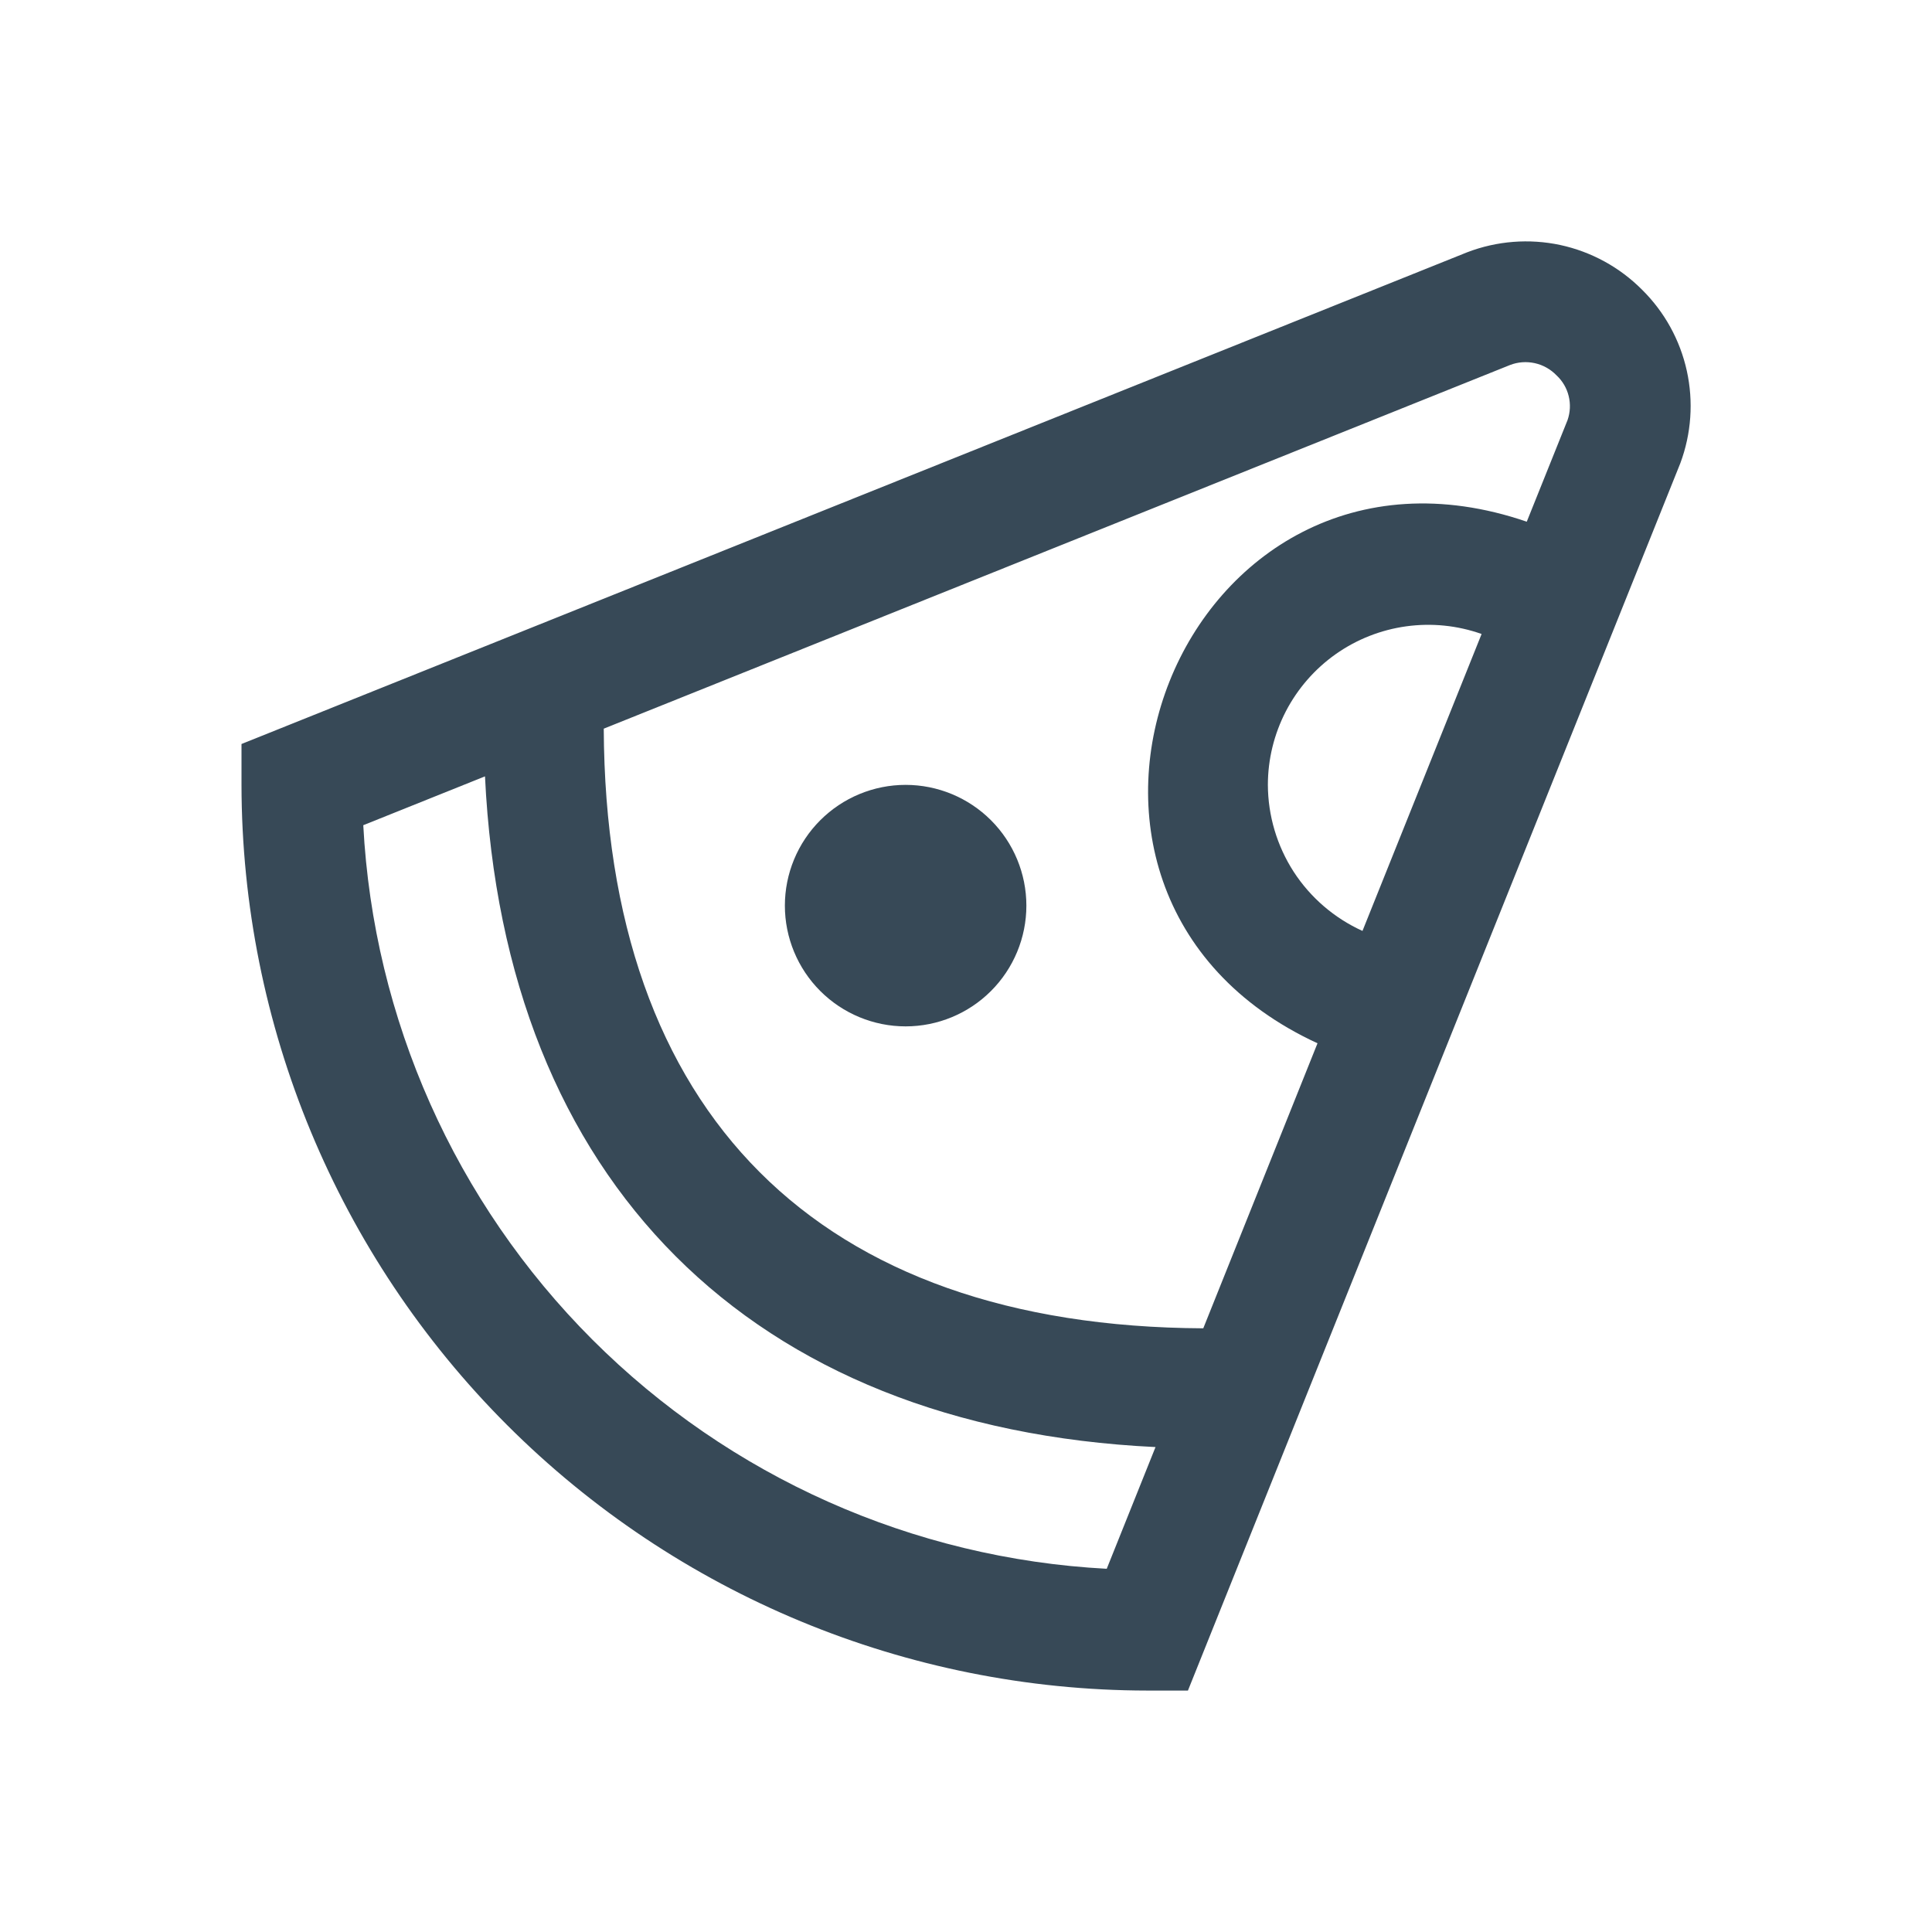 <svg width="32" height="32" viewBox="0 0 32 32" fill="none" xmlns="http://www.w3.org/2000/svg">
<g clip-path="url(#clip0_403_3398)" filter="url(#filter0_d_403_3398)">
<path d="M27.2 0.801C26.829 0.427 26.357 0.169 25.843 0.058C25.328 -0.052 24.792 -0.01 24.3 0.179L4 8.323V9.001C4.005 12.977 5.586 16.79 8.398 19.602C11.21 22.414 15.023 23.996 19 24.001H19.676L27.832 3.671C28.014 3.182 28.051 2.651 27.939 2.142C27.827 1.633 27.57 1.167 27.2 0.801V0.801ZM25.01 2.046C25.141 1.995 25.284 1.985 25.421 2.015C25.558 2.045 25.683 2.116 25.781 2.217C25.88 2.309 25.95 2.428 25.982 2.559C26.015 2.691 26.008 2.829 25.964 2.957L25.288 4.641C19.58 2.685 16.374 10.767 21.822 13.28L19.93 18.001C13.551 17.971 10.029 14.448 10 8.069L25.01 2.046ZM21 9.001C21 8.576 21.103 8.158 21.298 7.781C21.494 7.404 21.777 7.08 22.123 6.835C22.47 6.59 22.871 6.432 23.291 6.374C23.712 6.316 24.14 6.359 24.54 6.501L22.567 11.419C22.102 11.208 21.706 10.868 21.428 10.44C21.151 10.011 21.002 9.511 21 9.001ZM18.331 21.984C15.12 21.814 12.085 20.462 9.811 18.188C7.538 15.914 6.186 12.879 6.017 9.668L8.033 8.859C8.354 15.565 12.433 19.646 19.139 19.968L18.331 21.984Z" fill="#374957"/>
<path d="M15 13C15.53 13 16.039 12.789 16.414 12.414C16.789 12.039 17 11.53 17 11C17 10.47 16.789 9.961 16.414 9.586C16.039 9.211 15.53 9 15 9C14.47 9 13.961 9.211 13.586 9.586C13.211 9.961 13 10.47 13 11C13 11.53 13.211 12.039 13.586 12.414C13.961 12.789 14.47 13 15 13Z" fill="#374957"/>
</g>
<defs>
<filter id="filter0_d_403_3398" x="0" y="0" width="32" height="32" filterUnits="userSpaceOnUse" color-interpolation-filters="sRGB">
<feFlood flood-opacity="0" result="BackgroundImageFix"/>
<feColorMatrix in="SourceAlpha" type="matrix" values="0 0 0 0 0 0 0 0 0 0 0 0 0 0 0 0 0 0 127 0" result="hardAlpha"/>
<feOffset dy="4"/>
<feGaussianBlur stdDeviation="2"/>
<feComposite in2="hardAlpha" operator="out"/>
<feColorMatrix type="matrix" values="0 0 0 0 0 0 0 0 0 0 0 0 0 0 0 0 0 0 0.25 0"/>
<feBlend mode="normal" in2="BackgroundImageFix" result="effect1_dropShadow_403_3398"/>
<feBlend mode="normal" in="SourceGraphic" in2="effect1_dropShadow_403_3398" result="shape"/>
</filter>
<clipPath id="clip0_403_3398">
<rect width="24" height="24" fill="white" transform="translate(4)"/>
</clipPath>
</defs>
</svg>
